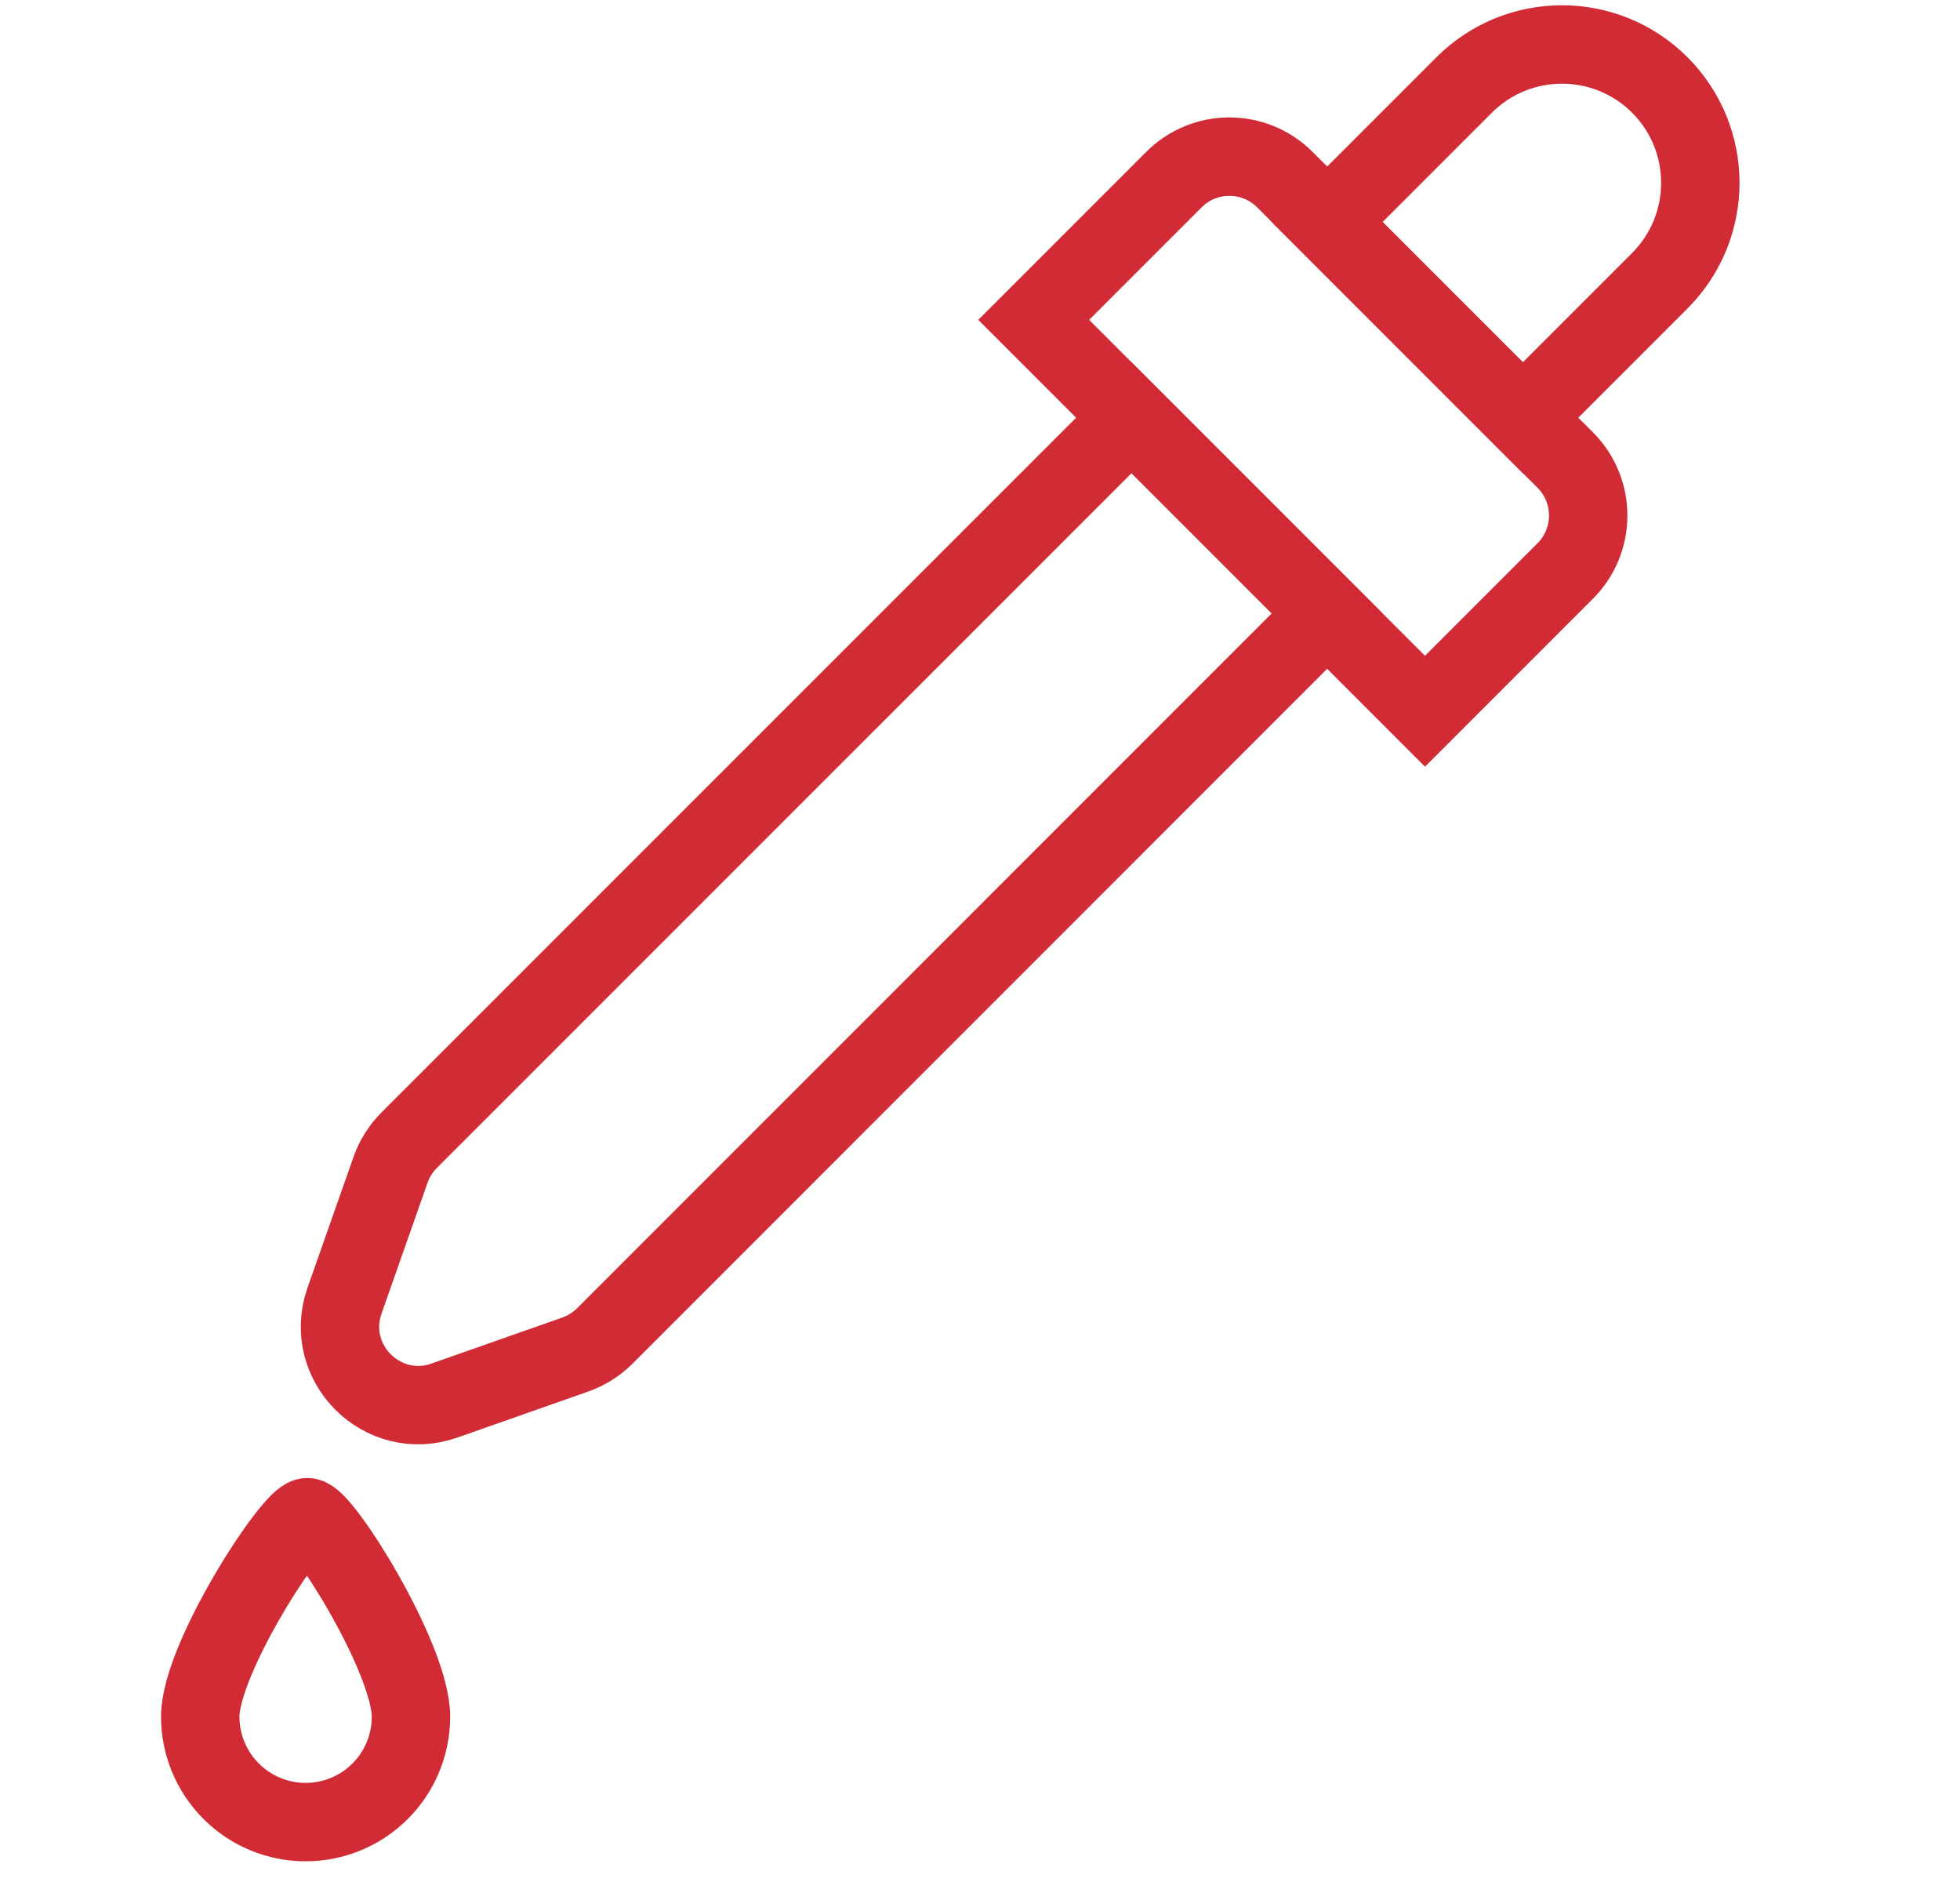 <svg width="25" height="24" viewBox="0 0 25 24" fill="none" xmlns="http://www.w3.org/2000/svg">
<g clip-path="url(#clip0_141_4634)">
<path d="M5.242 21.892C5.242 21.148 4.112 19.348 3.92 19.348C3.729 19.348 2.554 21.148 2.554 21.892C2.554 22.248 2.696 22.59 2.948 22.842C3.2 23.095 3.542 23.236 3.898 23.236C4.255 23.236 4.596 23.095 4.849 22.842C5.101 22.59 5.242 22.248 5.242 21.892Z" stroke="#D12C35" stroke-linecap="round" stroke-linejoin="round"/>
<path d="M18.675 1.084C19.365 0.395 20.482 0.395 21.171 1.084V1.084C21.86 1.773 21.86 2.89 21.171 3.58L19.424 5.327L16.928 2.831L18.675 1.084Z" stroke="#D12C35"/>
<path d="M14.433 5.327L16.928 7.822L7.714 17.037C7.608 17.142 7.48 17.223 7.339 17.273L5.67 17.86C4.878 18.139 4.116 17.377 4.395 16.585L4.982 14.916C5.032 14.775 5.113 14.647 5.218 14.541L14.433 5.327Z" stroke="#D12C35"/>
<path d="M14.974 2.29C15.364 1.9 15.997 1.9 16.388 2.29L19.965 5.867C20.355 6.258 20.355 6.891 19.965 7.281L18.176 9.07L13.185 4.079L14.974 2.29Z" stroke="#D12C35"/>
</g>
<defs>
<clipPath id="clip0_141_4634">
<rect width="24" height="24" fill="white" transform="translate(0.5)"/>
</clipPath>
</defs>
</svg>
